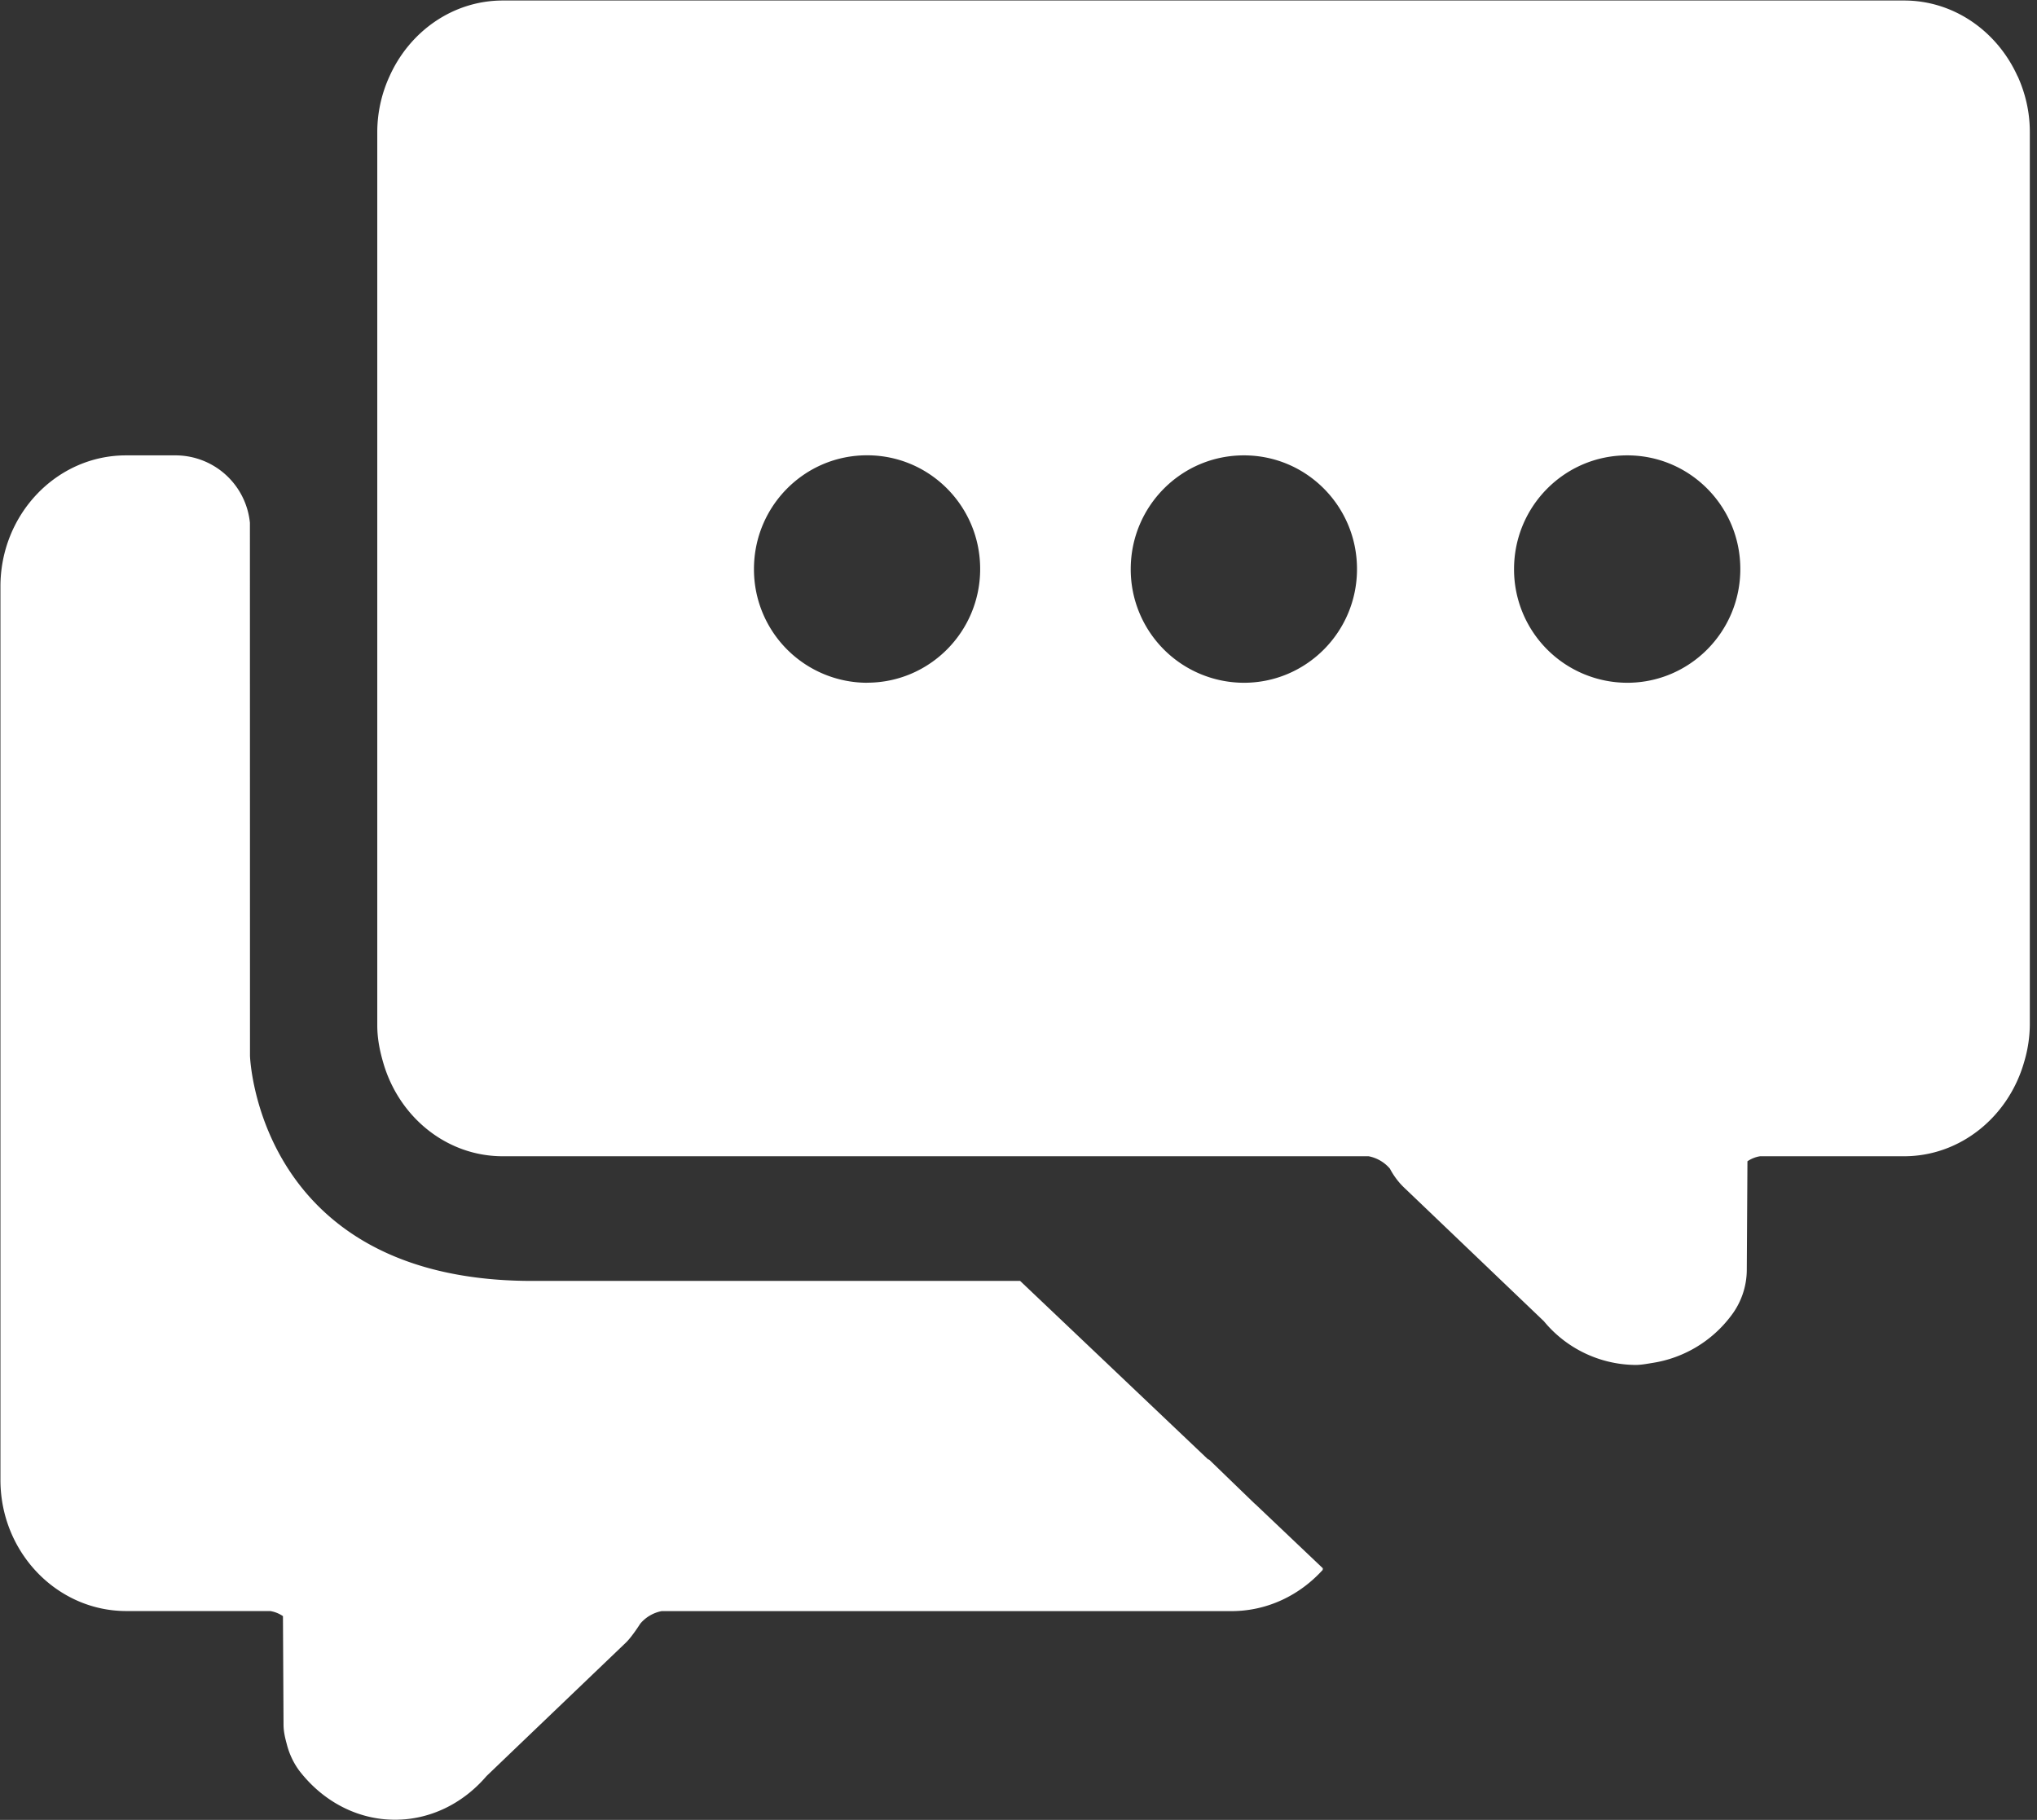 <?xml version="1.0" standalone="no"?><!DOCTYPE svg PUBLIC "-//W3C//DTD SVG 1.1//EN" "http://www.w3.org/Graphics/SVG/1.1/DTD/svg11.dtd"><svg t="1694528306617" class="icon" viewBox="0 0 1146 1024" version="1.1" xmlns="http://www.w3.org/2000/svg" p-id="5673" xmlns:xlink="http://www.w3.org/1999/xlink" width="223.828" height="200"><rect x="0" y="0" width="1146" height="1024" fill="#333333" stroke="none"/><path d="M1135.08 42.909v0.041c-11.341-25.139-35.621-42.663-63.872-42.663H282.92c-28.251 0-52.531 17.524-63.79 42.663a75.664 75.664 0 0 0-6.879 30.994V576.896c0 7.165 1.31 13.962 3.194 20.472 8.598 30.708 35.416 53.227 67.434 53.227h487.106a20.963 20.963 0 0 1 11.956 6.96c2.17 4.094 4.913 7.779 8.271 10.932l78.366 74.927a67.557 67.557 0 0 0 51.425 24.607c3.398 0 6.633-0.655 9.949-1.187 17.524-2.784 33.287-12.283 43.973-26.531 5.65-7.37 8.762-16.418 8.803-25.754l0.368-61.129a17.524 17.524 0 0 1 7.083-2.825h80.986c32.1 0 59-22.601 67.639-53.186 2.006-6.674 3.071-13.634 3.153-20.636V74.108c0-11.178-2.539-21.7-6.838-31.199zM487.802 384.174A63.79 63.79 0 0 1 424.176 320.179c0-35.334 28.415-63.995 63.545-63.995h0.164c35.13 0 63.585 28.661 63.545 63.995 0 35.334-28.497 63.954-63.626 63.954z m212.006 0a63.79 63.79 0 0 1-63.667-63.954c0-35.334 28.456-63.995 63.585-63.995h0.164c35.13 0 63.585 28.661 63.545 63.995 0 35.334-28.497 63.954-63.626 63.954z m215.65 0a63.79 63.79 0 0 1-63.667-63.954c0-35.334 28.456-63.995 63.585-63.995h0.164c35.13 0 63.585 28.661 63.545 63.995 0 35.334-28.497 63.954-63.626 63.954z" fill="#ffffff" p-id="5674"></path><path d="M706.114 846.305l-25.958-25.098h-0.45l-105.798-100.476H297.005c-152.433-1.31-156.364-126.598-156.364-126.598l-0.041-299.953a42.09 42.09 0 0 0-41.476-37.955h-28.251C31.936 256.225 0.246 289.308 0.246 330.006v502.706c0 40.698 31.813 73.78 70.832 73.78h80.946a17.688 17.688 0 0 1 7.165 2.866l0.328 61.088c0 3.685 0.819 7.247 1.802 10.85 1.351 5.364 3.685 10.441 6.96 14.903 13.511 17.606 33.082 27.719 53.882 27.719h0.082c19.612 0 38.078-8.926 51.466-24.566l18.834-18.056 59.45-56.912c2.62-2.457 6.305-7.779 8.23-10.809a20.963 20.963 0 0 1 11.996-7.042h320.589c20.267 0 38.528-9.008 51.466-23.338l-0.45-0.491h0.696l-38.364-36.44z" fill="#ffffff" p-id="5675"></path></svg>